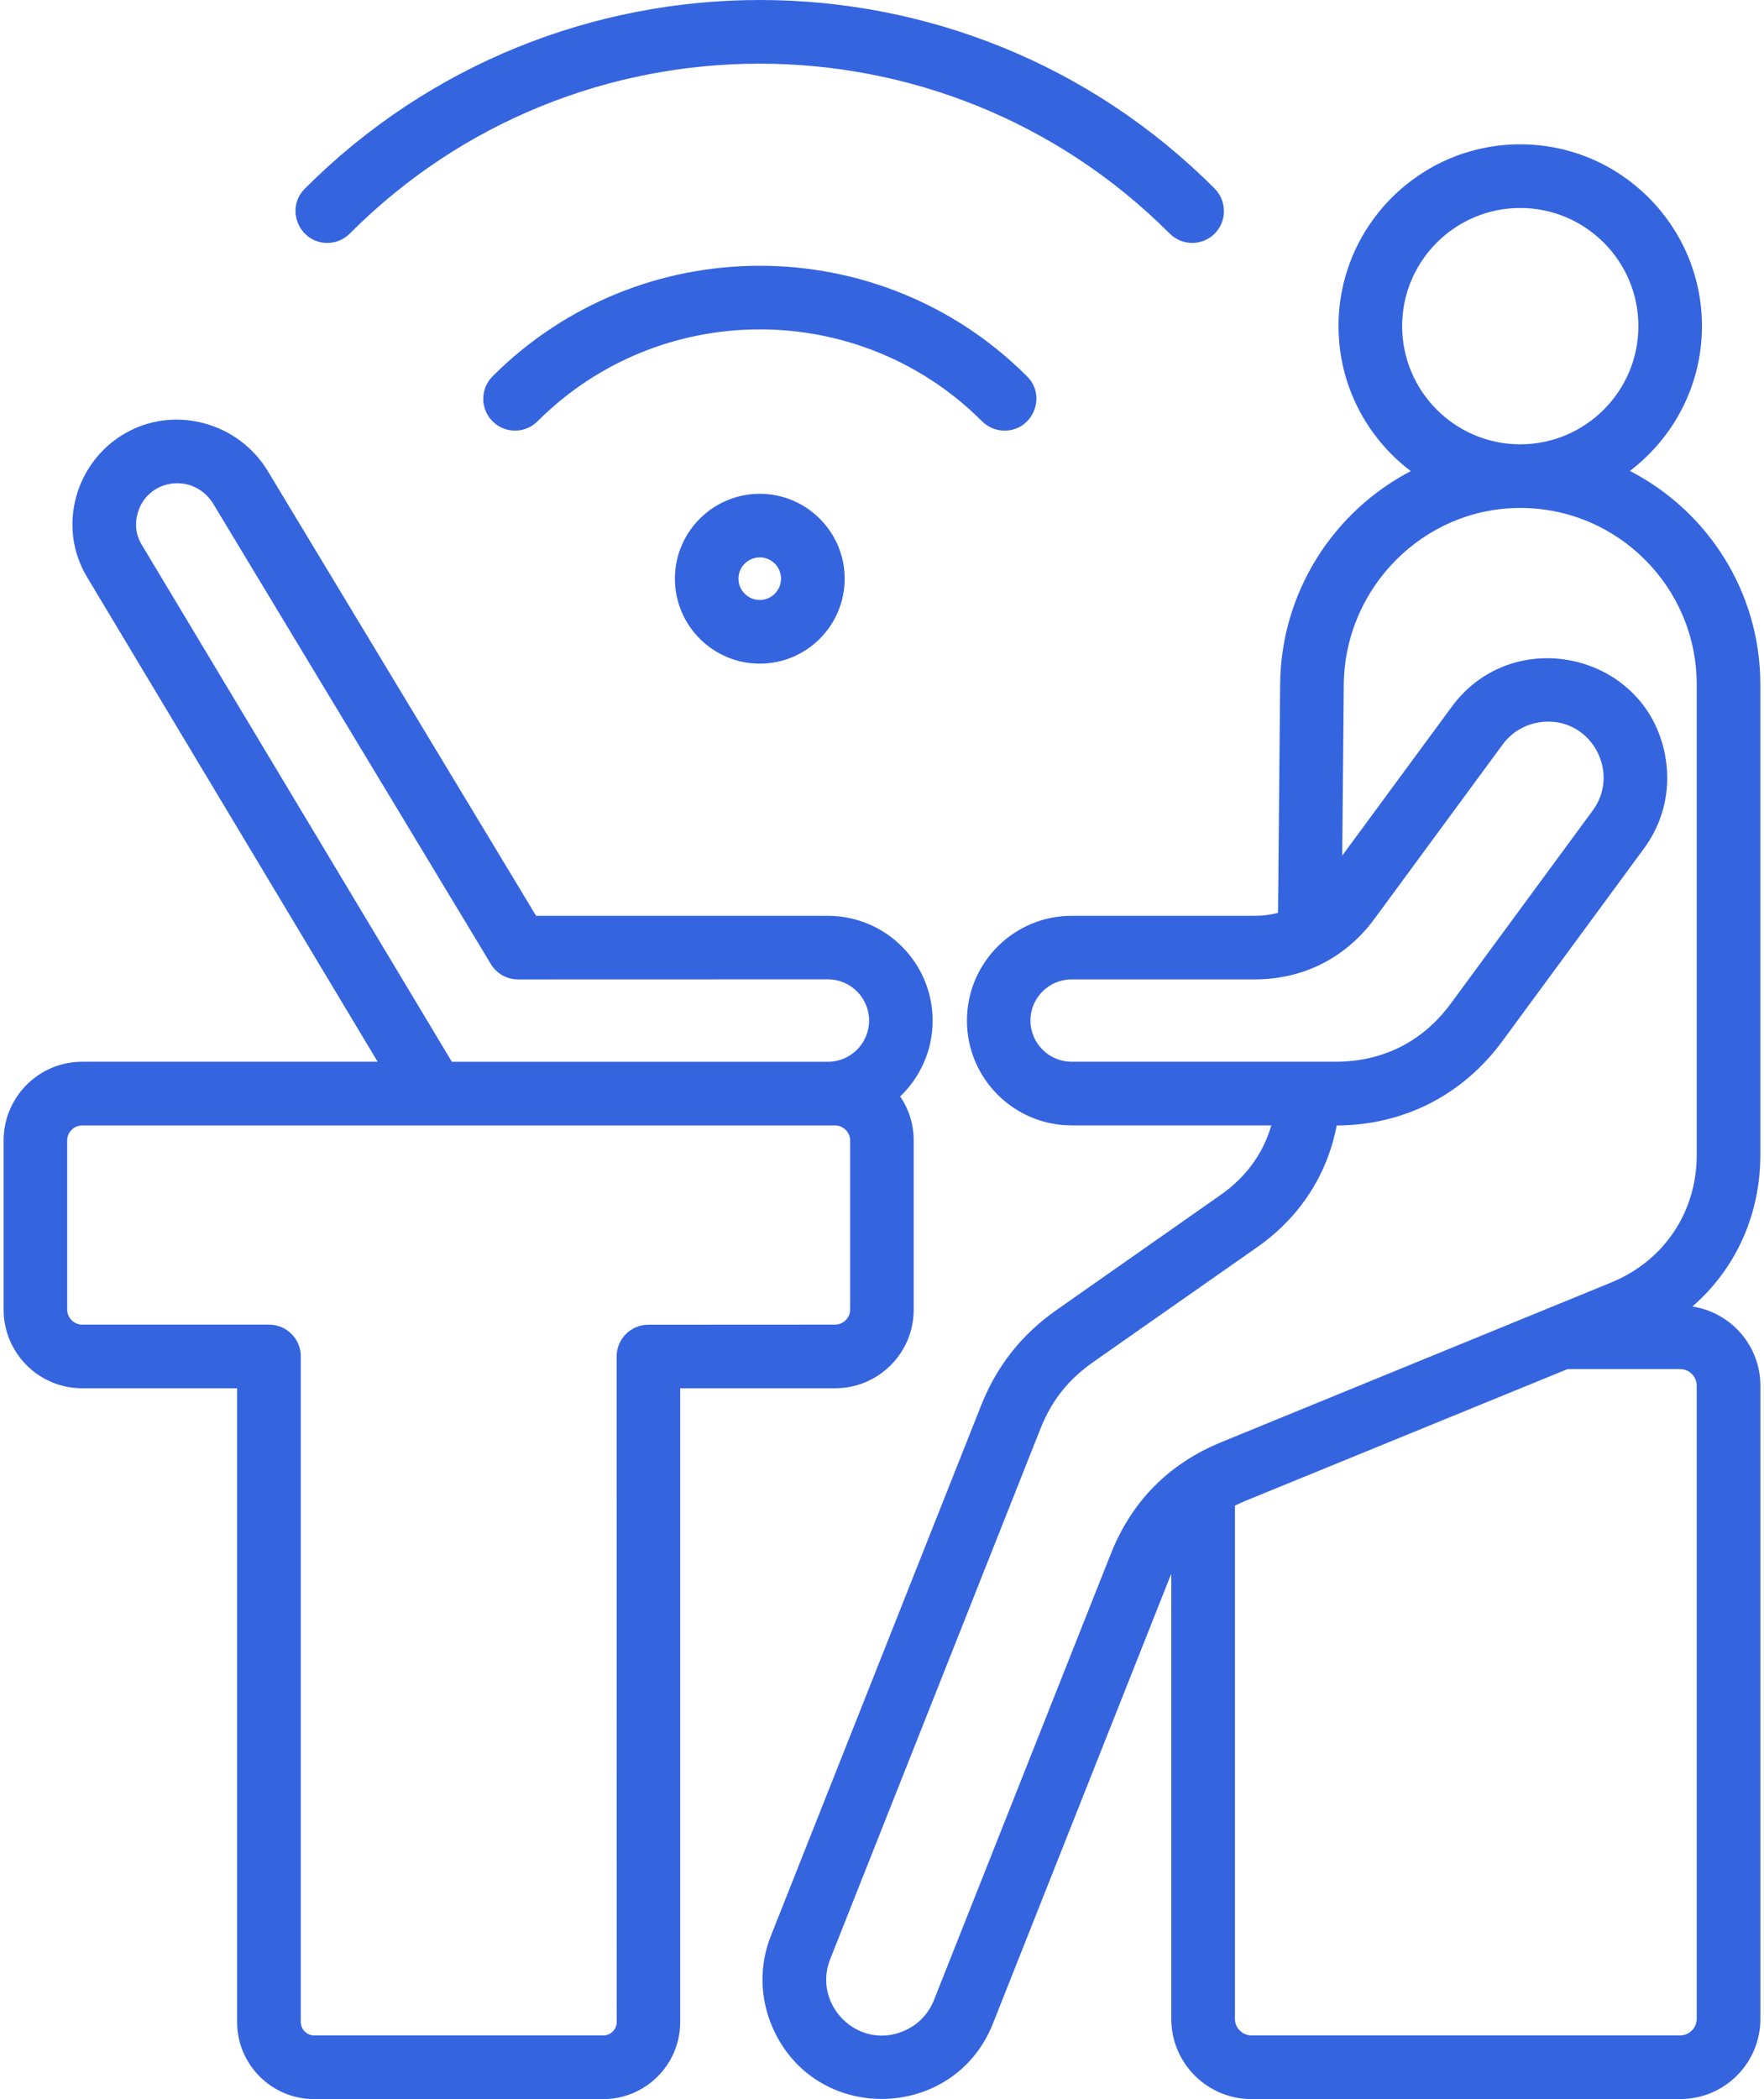 <svg width="58" height="69" viewBox="0 0 58 69" fill="none" xmlns="http://www.w3.org/2000/svg">
<path fill-rule="evenodd" clip-rule="evenodd" d="M27.461 43.542C27.728 43.542 27.952 43.317 27.952 43.05V37.486C27.952 37.219 27.728 36.995 27.461 36.995H2.7C2.434 36.995 2.209 37.219 2.209 37.486V43.05C2.209 43.317 2.434 43.542 2.7 43.542H8.843C9.422 43.542 9.89 44.01 9.89 44.585V66.468C9.89 66.707 10.09 66.908 10.33 66.908H19.837C20.077 66.908 20.278 66.707 20.278 66.468L20.275 44.589C20.275 44.013 20.742 43.545 21.318 43.545L27.461 43.542ZM14.857 34.902H27.221C27.967 34.902 28.576 34.296 28.576 33.547C28.576 32.8 27.967 32.192 27.221 32.192L17.034 32.195C16.668 32.195 16.326 32.003 16.14 31.691L7.017 16.57C6.382 15.514 4.823 15.721 4.517 16.902C4.427 17.247 4.475 17.598 4.652 17.892L14.857 34.902ZM27.461 45.634H22.364V66.47C22.364 67.867 21.228 69 19.834 69H10.327C8.933 69 7.797 67.867 7.797 66.47V45.634H2.7C1.276 45.634 0.119 44.477 0.119 43.05V37.486C0.119 36.062 1.276 34.901 2.7 34.901H12.417L2.859 18.964C1.873 17.321 2.473 15.19 4.112 14.245C5.725 13.313 7.833 13.871 8.807 15.489L17.627 30.105H27.221C29.121 30.105 30.665 31.648 30.665 33.549C30.665 34.529 30.255 35.411 29.598 36.041C29.88 36.454 30.042 36.952 30.042 37.486V43.05C30.045 44.474 28.885 45.634 27.461 45.634ZM55.788 22.499V37.971C55.788 39.842 54.712 41.446 52.979 42.156L40.163 47.403C38.433 48.11 37.207 49.348 36.521 51.084L30.705 65.753C30.525 66.206 30.177 66.562 29.727 66.757C28.213 67.411 26.705 65.897 27.296 64.401L34.203 46.98C34.578 46.035 35.118 45.355 35.948 44.77L41.332 40.999C42.738 40.016 43.641 38.615 43.95 36.997C46.156 36.985 48.09 36.001 49.397 34.224L54.059 27.883C54.679 27.04 54.931 26.006 54.772 24.966C54.242 21.494 49.784 20.442 47.733 23.233L44.132 28.126L44.183 22.511C44.21 19.306 46.816 16.697 49.987 16.697C53.186 16.697 55.788 19.3 55.788 22.499ZM55.788 45.547C55.788 45.25 55.542 45.004 55.246 45.004H51.54L40.954 49.333C40.834 49.381 40.718 49.435 40.604 49.492V66.364C40.604 66.658 40.849 66.907 41.146 66.907H55.246C55.542 66.907 55.788 66.658 55.788 66.364L55.788 45.547ZM35.238 34.901H43.911C45.47 34.901 46.783 34.239 47.709 32.979L52.371 26.639C53.318 25.35 52.257 23.494 50.614 23.743C50.129 23.818 49.7 24.076 49.412 24.465L45.194 30.2C44.249 31.486 42.852 32.194 41.258 32.194H35.235C34.488 32.194 33.88 32.8 33.88 33.549C33.883 34.296 34.491 34.901 35.238 34.901ZM46.102 10.719C46.102 12.863 47.844 14.605 49.984 14.605C52.128 14.605 53.87 12.863 53.87 10.719C53.87 8.579 52.128 6.837 49.984 6.837C47.844 6.837 46.102 8.579 46.102 10.719ZM55.645 42.947C56.91 43.139 57.881 44.23 57.881 45.55V66.367C57.881 67.821 56.7 68.999 55.246 68.999H41.147C39.693 68.999 38.512 67.818 38.512 66.367V51.731C38.494 51.773 38.479 51.812 38.461 51.855L32.645 66.523C31.364 69.746 26.79 69.854 25.395 66.631C24.979 65.666 24.961 64.602 25.348 63.63L32.255 46.209C32.773 44.899 33.589 43.868 34.743 43.058L40.127 39.284C40.97 38.696 41.536 37.914 41.8 36.993H35.238C33.337 36.993 31.793 35.45 31.793 33.549C31.793 31.648 33.337 30.104 35.238 30.104H41.261C41.531 30.104 41.782 30.071 42.022 30.005L42.091 22.489C42.118 19.446 43.863 16.799 46.387 15.486C44.945 14.395 44.01 12.665 44.01 10.719C44.01 7.425 46.69 4.744 49.985 4.744C53.28 4.744 55.96 7.425 55.96 10.719C55.96 12.662 55.028 14.386 53.591 15.48C56.137 16.793 57.879 19.443 57.879 22.498V37.971C57.879 39.949 57.057 41.721 55.645 42.947ZM24.982 18.322C25.369 18.322 25.68 18.637 25.68 19.021C25.68 19.407 25.366 19.722 24.982 19.722C24.595 19.722 24.28 19.407 24.28 19.021C24.28 18.637 24.595 18.322 24.982 18.322ZM24.982 16.232C26.52 16.232 27.773 17.486 27.773 19.023C27.773 20.561 26.523 21.815 24.982 21.815C23.444 21.815 22.191 20.564 22.191 19.023C22.191 17.483 23.444 16.232 24.982 16.232ZM10.763 7.985C11.03 7.985 11.296 7.883 11.5 7.679C18.911 0.238 31.014 0.223 38.461 7.679C38.869 8.087 39.531 8.087 39.939 7.679C40.344 7.272 40.344 6.612 39.939 6.201C31.704 -2.061 18.285 -2.073 10.023 6.201C9.363 6.861 9.839 7.985 10.763 7.985ZM32.291 13.849C32.495 14.053 32.762 14.155 33.032 14.155C33.955 14.155 34.429 13.031 33.769 12.371C28.924 7.526 21.04 7.523 16.195 12.371C15.788 12.779 15.788 13.441 16.195 13.849C16.603 14.257 17.266 14.257 17.674 13.849C21.703 9.82 28.262 9.82 32.291 13.849Z" fill="#3564DF"/>
</svg>
